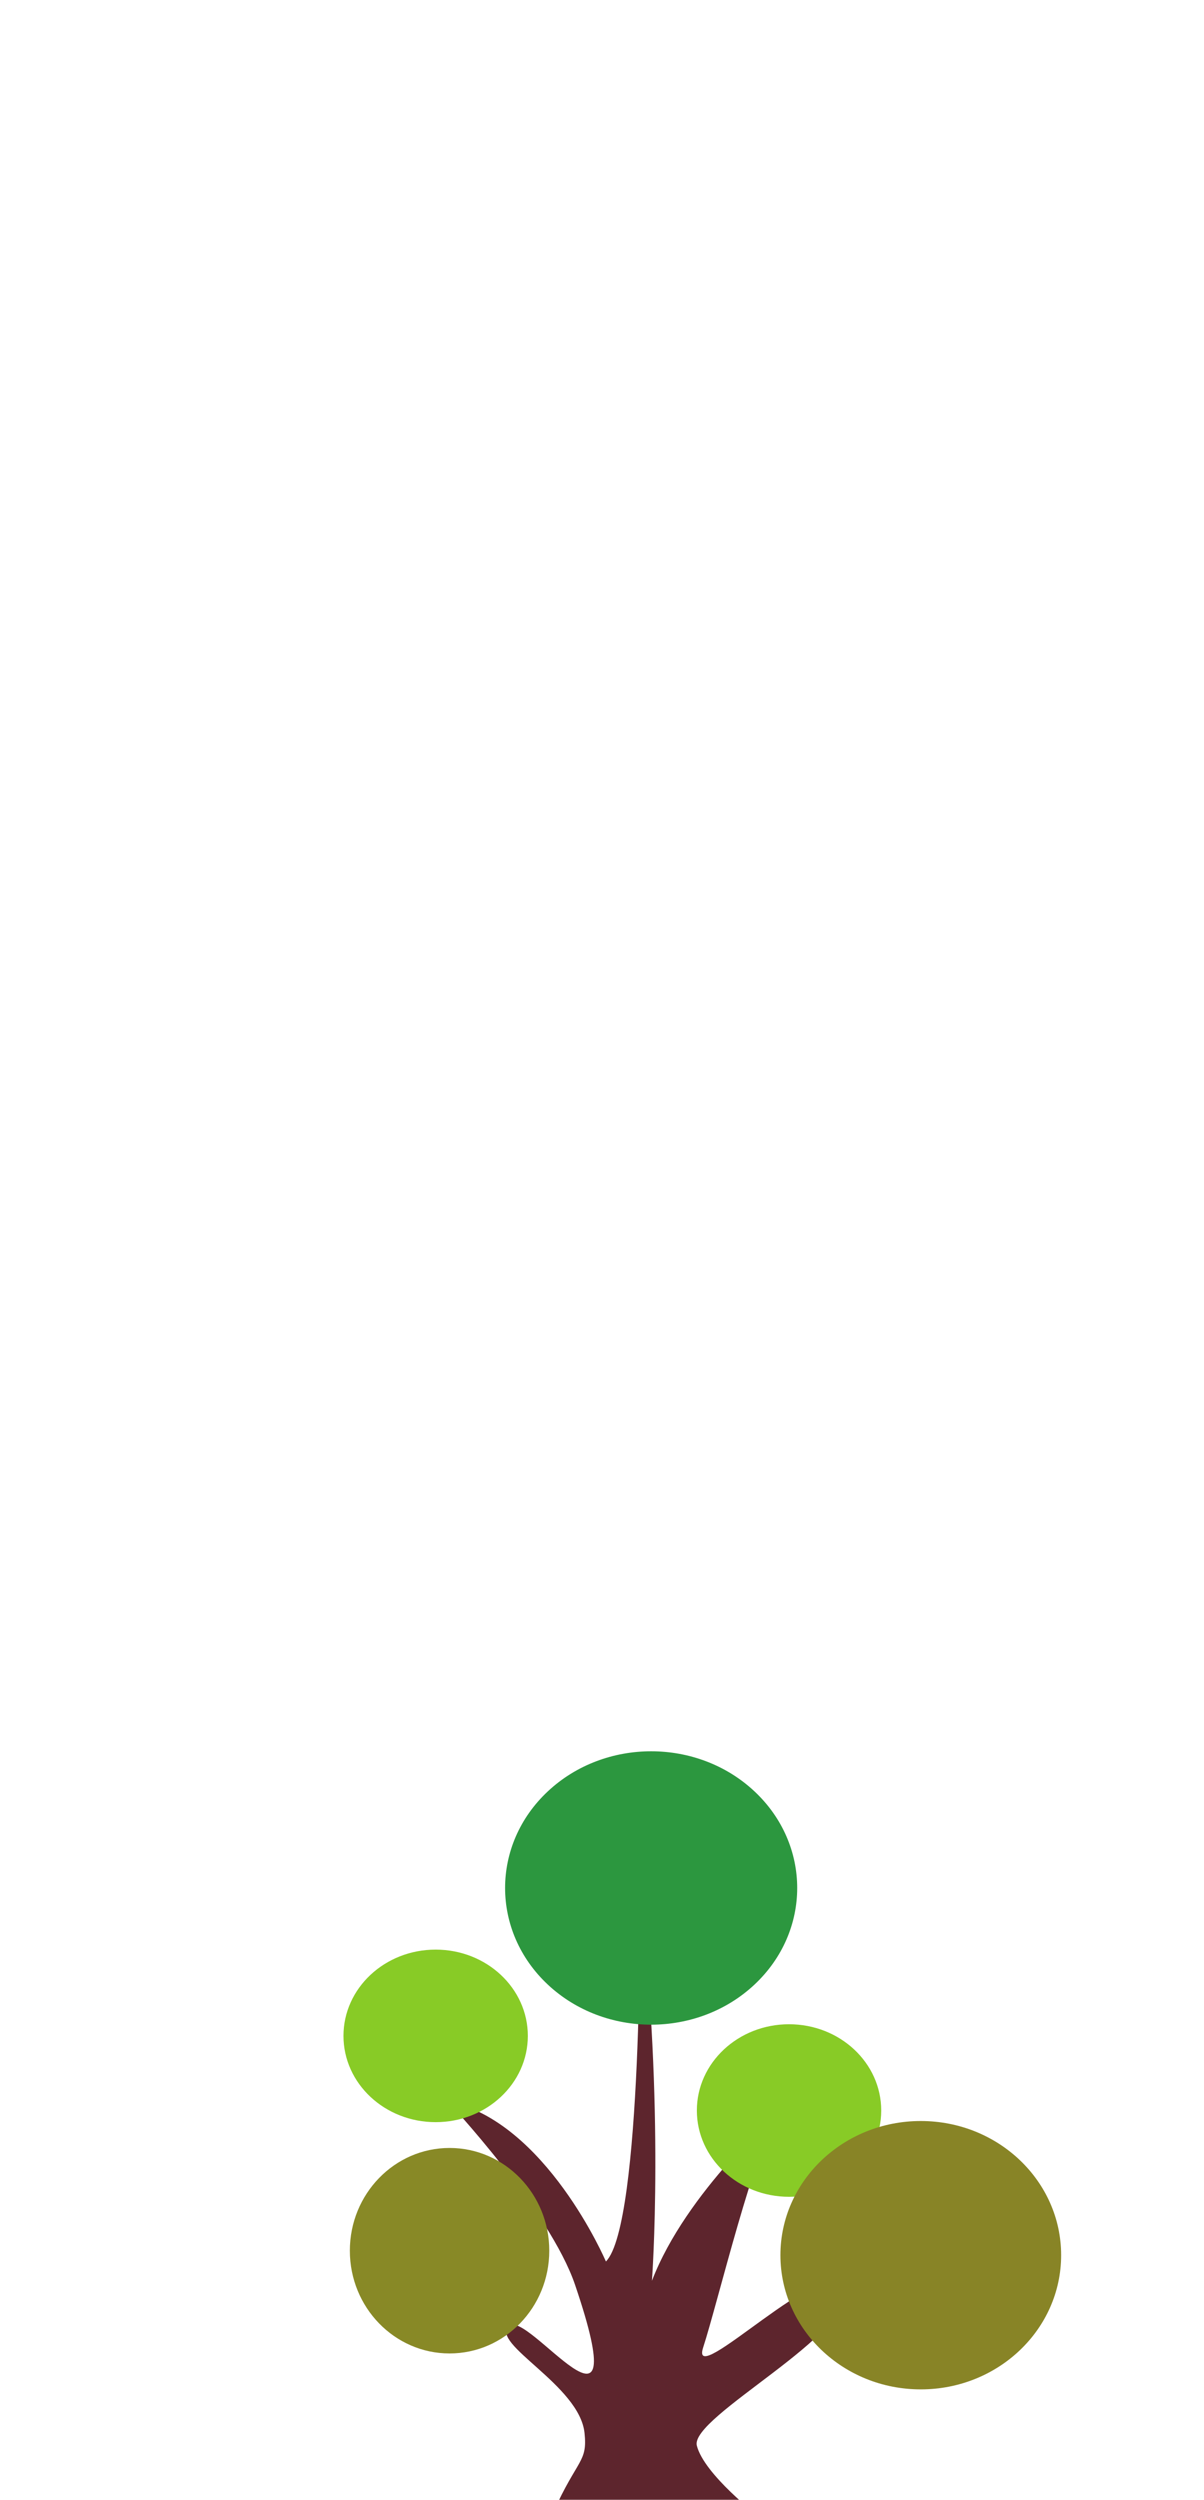 <?xml version="1.0" encoding="UTF-8" standalone="no"?>
<svg
   xmlns:dc="http://purl.org/dc/elements/1.1/"
   xmlns:cc="http://creativecommons.org/ns#"
   xmlns:rdf="http://www.w3.org/1999/02/22-rdf-syntax-ns#"
   xmlns:svg="http://www.w3.org/2000/svg"
   xmlns="http://www.w3.org/2000/svg"
   xmlns:sodipodi="http://sodipodi.sourceforge.net/DTD/sodipodi-0.dtd"
   xmlns:inkscape="http://www.inkscape.org/namespaces/inkscape"
   version="1.1"
   id="svg2503"
   xml:space="preserve"
   width="143.016"
   height="296.704"
   viewBox="0 0 143.016 296.704"
   sodipodi:docname="7.svg"
   inkscape:version="1.0beta2 (2b71d25, 2019-12-03)"><defs
     id="defs2507" /><sodipodi:namedview
     pagecolor="#ffffff"
     bordercolor="#666666"
     inkscape:document-rotation="0"
     borderopacity="1"
     objecttolerance="10"
     gridtolerance="10"
     guidetolerance="10"
     inkscape:pageopacity="0"
     inkscape:pageshadow="2"
     inkscape:window-width="1375"
     inkscape:window-height="809"
     id="namedview2505"
     showgrid="false"
     inkscape:snap-object-midpoints="true"
     inkscape:zoom="2.8028995"
     inkscape:cx="2.1736568"
     inkscape:cy="264.85766"
     inkscape:window-x="65"
     inkscape:window-y="23"
     inkscape:window-maximized="0"
     inkscape:current-layer="g2295" /><g
     id="g2511"
     inkscape:groupmode="layer"
     inkscape:label="ink_ext_XXXXXX"
     transform="matrix(1.333,0,0,-1.333,-3.086,297.287)"><g
       transform="matrix(0.112,0,0,0.114,-273.981,-284.26)"
       id="g2295"><path
         sodipodi:nodetypes="cssaccsssccccc"
         inkscape:connector-curvature="0"
         id="path2179"
         style="fill:#5d252d;fill-opacity:1;fill-rule:nonzero;stroke:none;stroke-width:0.772"
         d="m 2822.927,2808.741 c 0,0 81.408,-85.251 101.556,-143.567 49.42,-143.04 -37.855,-18.174 -52.73,-32.08 -15.067,-14.087 56.259,-46.053 60.243,-83.58 2.45,-23.083 -5.417,-19.617 -25,-62.159 l 163.663,-3.06 c 0,0 -43.459,32.782 -49.308,55.329 -5.849,22.547 128.925,88.644 116.465,122.536 -11.475,31.212 -123.044,-80.764 -111.434,-45.852 11.609,34.912 41.201,157.422 61.145,185.076 0,0 -74.607,-63.152 -101.895,-132.987 0,0 10.421,135.935 -9.582,301.815 0,0 2.252,-257.836 -27.035,-286.753 0,0 -47.805,109.864 -126.087,125.283" /><path
         inkscape:connector-curvature="0"
         id="path2181"
         style="fill:#88cb26;fill-opacity:1;fill-rule:nonzero;stroke:none;stroke-width:0.675"
         d="m 2886.889,2859.683 c 0,-37.212 -32.834,-67.387 -73.341,-67.387 -40.506,0 -73.341,30.175 -73.341,67.387 0,37.225 32.834,67.387 73.341,67.387 40.506,0 73.341,-30.163 73.341,-67.387" /><path
         inkscape:connector-curvature="0"
         id="path2183"
         style="fill:#88cb26;fill-opacity:1;fill-rule:nonzero;stroke:none;stroke-width:0.675"
         d="m 3168.057,2801.387 c 0,-37.218 -32.841,-67.394 -73.347,-67.394 -40.506,0 -73.341,30.175 -73.341,67.394 0,37.212 32.834,67.387 73.341,67.387 40.506,0 73.347,-30.175 73.347,-67.387" /><path
         inkscape:connector-curvature="0"
         id="path2185"
         style="fill:#2c973f;fill-opacity:1;fill-rule:nonzero;stroke:none;stroke-width:0.675"
         d="m 3067.175,3050.701 c 45.377,-41.693 45.377,-109.301 0,-151 -45.384,-41.7 -118.964,-41.7 -164.347,0 -45.377,41.7 -45.377,109.307 0,151 45.384,41.7 118.964,41.7 164.347,0" /><path
         d="m 2903.947,2691.898 c 0,-44.322 -35.523,-80.256 -79.337,-80.256 -43.814,0 -79.329,35.935 -79.329,80.256 0,44.314 35.515,80.249 79.329,80.249 43.814,0 79.337,-35.935 79.337,-80.249"
         style="fill:#888926;fill-opacity:1;fill-rule:nonzero;stroke:none;stroke-width:0.766"
         id="path2183-5"
         inkscape:connector-curvature="0" /><path
         d="m 3311.203,2688.391 c 0,-57.883 -50.004,-104.812 -111.679,-104.812 -61.675,0 -111.669,46.929 -111.669,104.812 0,57.873 49.994,104.802 111.669,104.802 61.675,0 111.679,-46.929 111.679,-104.802"
         style="fill:#888426;fill-opacity:1;fill-rule:nonzero;stroke:none;stroke-width:1.038"
         id="path2183-7"
         inkscape:connector-curvature="0" /></g><g
       id="g2295-9"
       transform="matrix(0.091,0,0,0.092,-212.894,-229.275)" /></g></svg>
